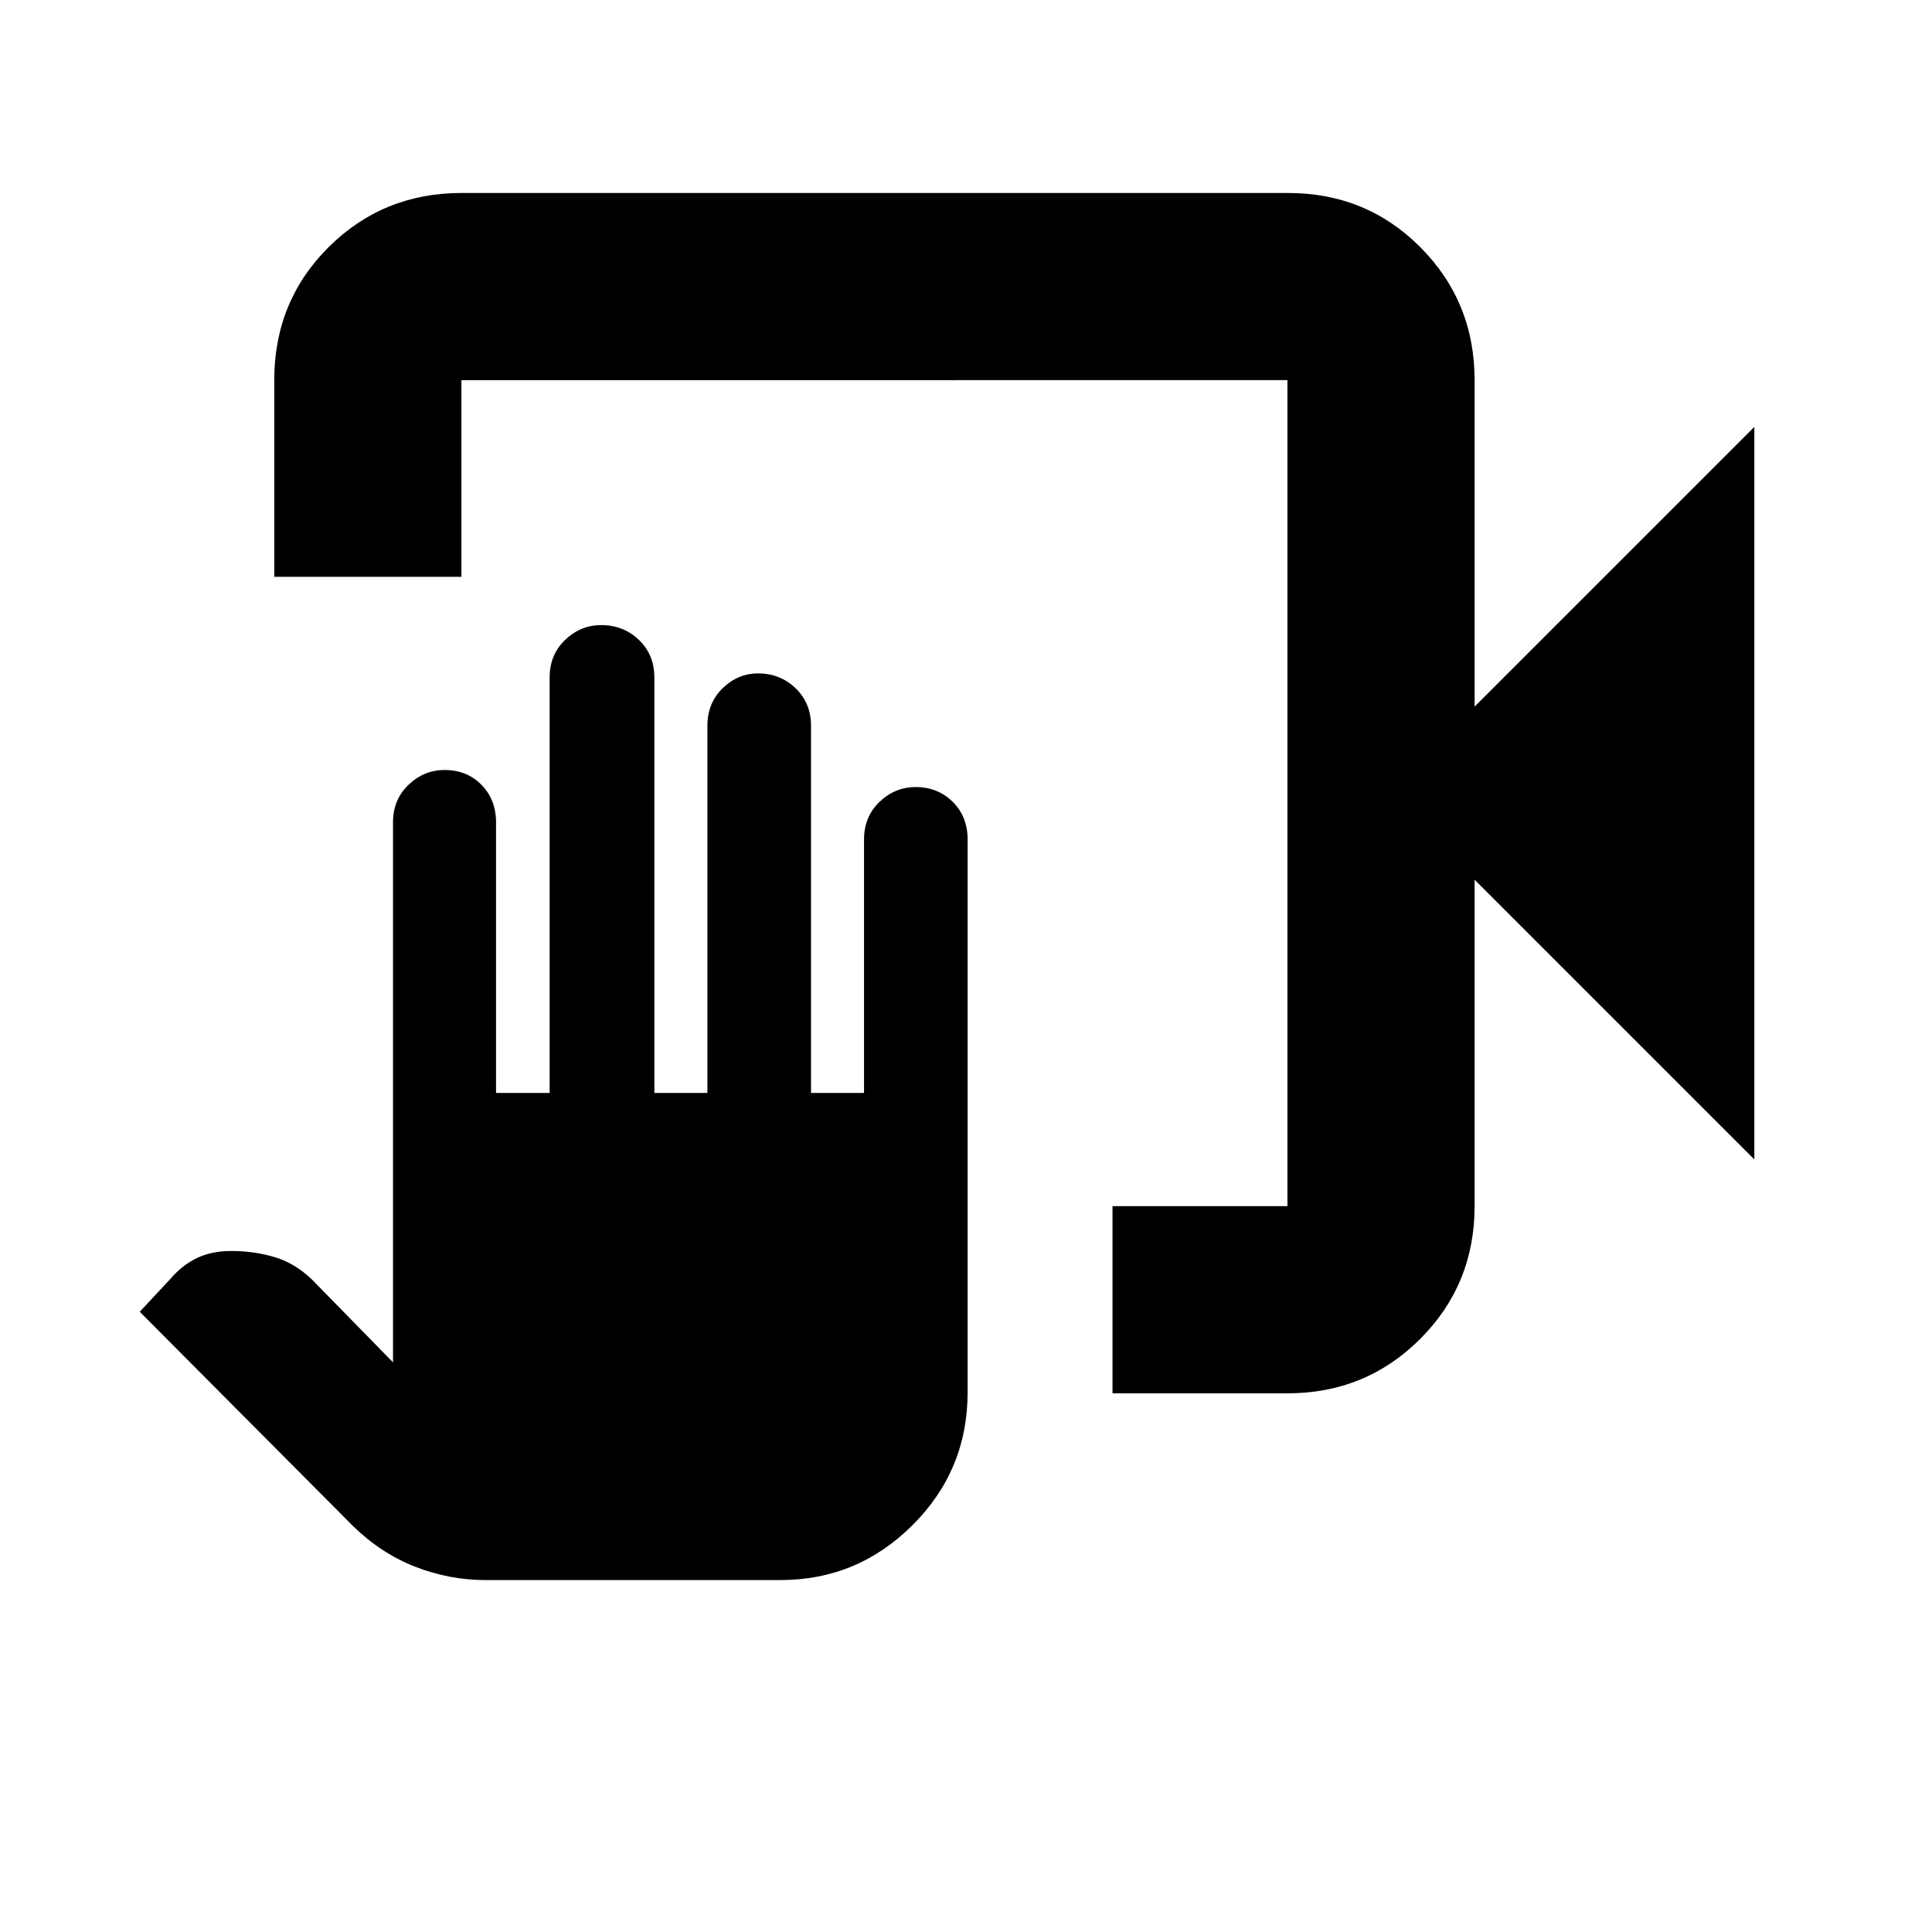 <svg xmlns="http://www.w3.org/2000/svg" height="20" viewBox="0 -960 960 960" width="20"><path d="M552.8-267.67v-93h86.92v-410.44H229.28v97.72h-93v-97.72q0-39.24 27.04-66.12 27.04-26.88 66-26.88H640q38.96 0 65.84 27.03 26.88 27.03 26.88 65.97v162.22l139-139v364l-139-139v162.22q0 38.94-27.03 65.97t-65.97 27.03H552.8Zm-311.57 92.8q-17.82 0-34.8-6.58-16.99-6.59-31.02-20.27L69.43-308.2l15-16.06q6.01-7.07 13.36-10.6 7.34-3.53 17.07-3.53 11.38 0 21.55 3.03 10.18 3.03 18.63 11.19l40.24 41.11v-268.31q0-11.28 7.69-18.65 7.68-7.37 17.93-7.37 11.1 0 18.34 7.37t7.24 18.65v134.46h26.63v-206.46q0-11.28 7.68-18.65 7.69-7.37 17.94-7.37 11.1 0 18.76 7.37 7.66 7.37 7.66 18.65v206.46h26.35v-182.46q0-11.28 7.57-18.65 7.56-7.37 17.65-7.37 10.93 0 18.6 7.37 7.66 7.37 7.66 18.65v182.46h26.35v-125.98q0-11.28 7.68-18.65 7.69-7.37 17.93-7.37 11.1 0 18.48 7.37 7.38 7.37 7.38 18.65v274.79q0 38.66-27.38 65.94-27.38 27.29-65.62 27.29H241.23Zm398.49-596.24v410.44-410.44Z"/></svg>